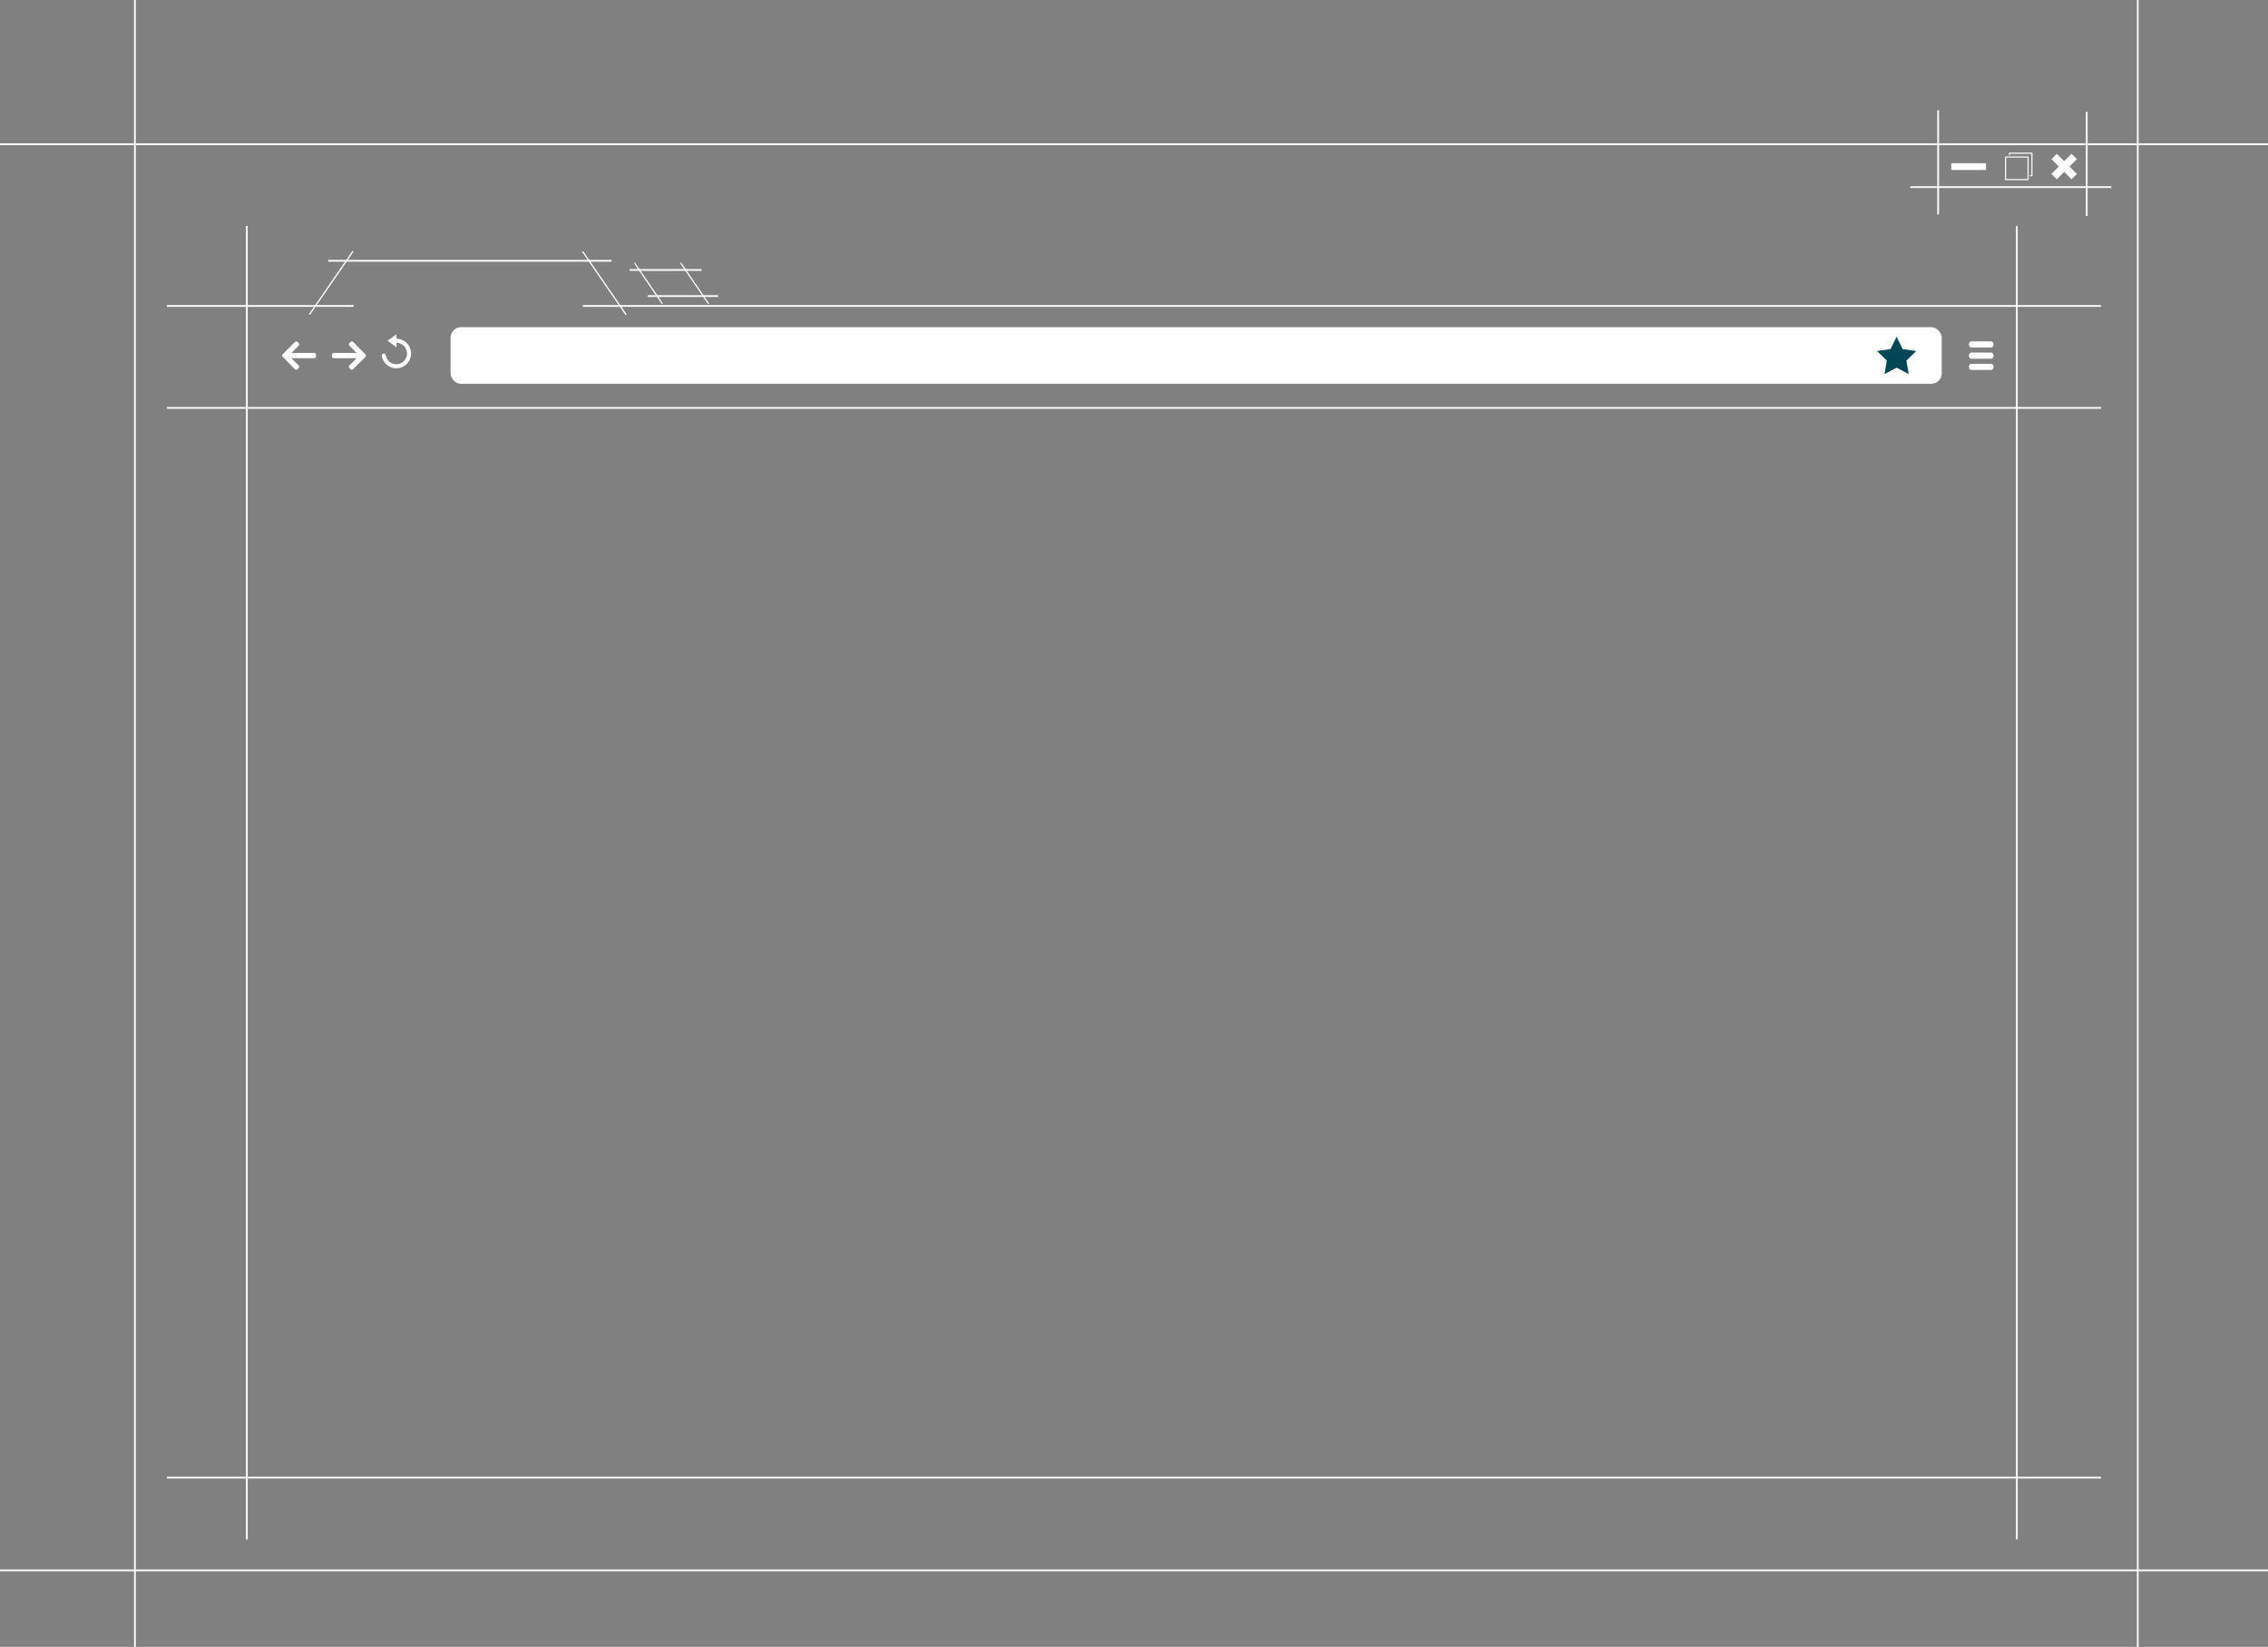 <?xml version="1.0" encoding="UTF-8" standalone="no"?>
<svg
   xmlns:dc="http://purl.org/dc/elements/1.1/"
   xmlns:cc="http://creativecommons.org/ns#"
   xmlns:rdf="http://www.w3.org/1999/02/22-rdf-syntax-ns#"
   xmlns:svg="http://www.w3.org/2000/svg"
   xmlns="http://www.w3.org/2000/svg"
   id="svg2267"
   version="1.1"
   viewBox="0 0 364.993 264.966"
   height="264.966mm"
   width="364.993mm">
  <rect x="0" y="0" width="364.993" height="264.966" fill="#808080" stroke="none"/>
  <defs
     id="defs2261" />
  <g
     transform="translate(171.157,5.572)"
     id="layer1">
    <g
       id="g3368">
      <polygon
         id="polygon1423"
         points="256,148.176 107.824,0 0,107.824 148.176,256 0,404.176 107.824,512 256,363.824 404.176,512 512,404.176 363.824,256 512,107.824 404.176,0 "
         style="fill:#ffffff;fill-opacity:1"
         transform="matrix(0.008,0,0,0.008,158.984,19.173)" />
      <g
         style="fill:#ffffff;fill-opacity:1"
         transform="matrix(0.015,0,0,0.015,151.513,18.986)"
         id="g1382">
        <g
           style="fill:#ffffff;fill-opacity:1"
           id="g1325">
          <path
             style="fill:#ffffff;fill-opacity:1"
             d="M 288.834,0 H 47.413 c -3.313,0 -6,2.687 -6,6 v 17.398 c 0,3.313 2.687,6 6,6 3.313,0 6,-2.687 6,-6 V 12 h 229.421 v 229.421 h -11.398 c -3.313,0 -6,2.687 -6,6 0,3.313 2.687,6 6,6 h 17.398 c 3.313,0 6,-2.687 6,-6 V 6 c 0,-3.313 -2.687,-6 -6,-6 z"
             id="path1321" />
          <path
             style="fill:#ffffff;fill-opacity:1"
             d="M 247.421,41.413 H 6 c -3.313,0 -6,2.687 -6,6 v 241.421 c 0,3.313 2.687,6 6,6 h 241.421 c 3.313,0 6,-2.687 6,-6 V 47.413 c 0,-3.313 -2.687,-6 -6,-6 z m -6,241.421 H 12 V 53.413 h 229.421 z"
             id="path1323" />
        </g>
        <g
           style="fill:#ffffff;fill-opacity:1"
           id="g1327" />
        <g
           style="fill:#ffffff;fill-opacity:1"
           id="g1329" />
        <g
           style="fill:#ffffff;fill-opacity:1"
           id="g1331" />
        <g
           style="fill:#ffffff;fill-opacity:1"
           id="g1333" />
        <g
           style="fill:#ffffff;fill-opacity:1"
           id="g1335" />
        <g
           style="fill:#ffffff;fill-opacity:1"
           id="g1337" />
        <g
           style="fill:#ffffff;fill-opacity:1"
           id="g1339" />
        <g
           style="fill:#ffffff;fill-opacity:1"
           id="g1341" />
        <g
           style="fill:#ffffff;fill-opacity:1"
           id="g1343" />
        <g
           style="fill:#ffffff;fill-opacity:1"
           id="g1345" />
        <g
           style="fill:#ffffff;fill-opacity:1"
           id="g1347" />
        <g
           style="fill:#ffffff;fill-opacity:1"
           id="g1349" />
        <g
           style="fill:#ffffff;fill-opacity:1"
           id="g1351" />
        <g
           style="fill:#ffffff;fill-opacity:1"
           id="g1353" />
        <g
           style="fill:#ffffff;fill-opacity:1"
           id="g1355" />
      </g>
      <rect
         ry="0.048"
         rx="0.105"
         y="20.687"
         x="142.862"
         height="1.091"
         width="5.584"
         id="rect2092"
         style="opacity:1;fill:#ffffff;fill-opacity:1;fill-rule:evenodd;stroke:none;stroke-width:0.012;stroke-linecap:butt;stroke-linejoin:miter;stroke-miterlimit:4;stroke-dasharray:none;stroke-dashoffset:0;stroke-opacity:1" />
      <rect
         style="opacity:1;fill:#ffffff;fill-opacity:1;fill-rule:evenodd;stroke:none;stroke-width:0.056;stroke-linecap:butt;stroke-linejoin:miter;stroke-miterlimit:4;stroke-dasharray:none;stroke-dashoffset:0;stroke-opacity:1"
         id="rect1085"
         width="0.281"
         height="264.966"
         x="-149.585"
         y="-5.572"
         ry="0" />
      <rect
         style="opacity:1;fill:#ffffff;fill-opacity:1;fill-rule:evenodd;stroke:none;stroke-width:0.056;stroke-linecap:butt;stroke-linejoin:miter;stroke-miterlimit:4;stroke-dasharray:none;stroke-dashoffset:0;stroke-opacity:1"
         id="rect1085-6"
         width="0.281"
         height="264.966"
         x="172.734"
         y="-5.572"
         ry="0" />
      <rect
         style="opacity:1;fill:#ffffff;fill-opacity:1;fill-rule:evenodd;stroke:none;stroke-width:0.065;stroke-linecap:butt;stroke-linejoin:miter;stroke-miterlimit:4;stroke-dasharray:none;stroke-dashoffset:0;stroke-opacity:1"
         id="rect1085-4"
         width="0.281"
         height="364.993"
         x="246.942"
         y="-193.836"
         ry="0"
         transform="rotate(90)" />
      <rect
         style="opacity:1;fill:#ffffff;fill-opacity:1;fill-rule:evenodd;stroke:none;stroke-width:0.065;stroke-linecap:butt;stroke-linejoin:miter;stroke-miterlimit:4;stroke-dasharray:none;stroke-dashoffset:0;stroke-opacity:1"
         id="rect1085-4-4"
         width="0.281"
         height="364.993"
         x="17.489"
         y="-193.836"
         ry="0"
         transform="rotate(90)" />
      <rect
         style="opacity:1;fill:#ffffff;fill-opacity:1;fill-rule:evenodd;stroke:none;stroke-width:0.019;stroke-linecap:butt;stroke-linejoin:miter;stroke-miterlimit:4;stroke-dasharray:none;stroke-dashoffset:0;stroke-opacity:1"
         id="rect1085-4-4-3"
         width="0.281"
         height="32.35"
         x="24.391"
         y="-168.624"
         ry="0"
         transform="rotate(90)" />
      <rect
         style="opacity:1;fill:#ffffff;fill-opacity:1;fill-rule:evenodd;stroke:none;stroke-width:0.014;stroke-linecap:butt;stroke-linejoin:miter;stroke-miterlimit:4;stroke-dasharray:none;stroke-dashoffset:0;stroke-opacity:1"
         id="rect1085-4-4-3-1"
         width="0.281"
         height="16.758"
         x="-140.892"
         y="-28.922"
         ry="0"
         transform="scale(-1)" />
      <rect
         style="opacity:1;fill:#ffffff;fill-opacity:1;fill-rule:evenodd;stroke:none;stroke-width:0.014;stroke-linecap:butt;stroke-linejoin:miter;stroke-miterlimit:4;stroke-dasharray:none;stroke-dashoffset:0;stroke-opacity:1"
         id="rect1085-4-4-3-1-4"
         width="0.281"
         height="16.758"
         x="-164.806"
         y="-29.18"
         ry="0"
         transform="scale(-1)" />
      <rect
         ry="1.668"
         rx="1.668"
         y="47.068"
         x="-98.642"
         height="9.108"
         width="239.966"
         id="rect909"
         style="opacity:1;fill:#ffffff;fill-opacity:1;fill-rule:evenodd;stroke:none;stroke-width:0.243;stroke-linecap:butt;stroke-linejoin:miter;stroke-miterlimit:4;stroke-dasharray:none;stroke-dashoffset:0;stroke-opacity:1" />
      <g
         style="fill:#004654;fill-opacity:1;stroke:none;stroke-width:3.556;stroke-miterlimit:4;stroke-dasharray:none;stroke-opacity:1"
         transform="matrix(0.117,0,0,0.117,130.917,48.463)"
         id="g1574">
        <polygon
           style="fill:#004654;fill-opacity:1;stroke:none;stroke-width:3.556;stroke-miterlimit:4;stroke-dasharray:none;stroke-opacity:1"
           points="0,20.887 18.611,18.182 26.934,1.318 35.256,18.182 53.867,20.887 40.4,34.013 43.579,52.549 26.934,43.798 10.288,52.549 13.467,34.013 "
           id="polygon1519" />
        <g
           style="fill:#004654;fill-opacity:1;stroke:none;stroke-width:3.556;stroke-miterlimit:4;stroke-dasharray:none;stroke-opacity:1"
           id="g1521" />
        <g
           style="fill:#004654;fill-opacity:1;stroke:none;stroke-width:3.556;stroke-miterlimit:4;stroke-dasharray:none;stroke-opacity:1"
           id="g1523" />
        <g
           style="fill:#004654;fill-opacity:1;stroke:none;stroke-width:3.556;stroke-miterlimit:4;stroke-dasharray:none;stroke-opacity:1"
           id="g1525" />
        <g
           style="fill:#004654;fill-opacity:1;stroke:none;stroke-width:3.556;stroke-miterlimit:4;stroke-dasharray:none;stroke-opacity:1"
           id="g1527" />
        <g
           style="fill:#004654;fill-opacity:1;stroke:none;stroke-width:3.556;stroke-miterlimit:4;stroke-dasharray:none;stroke-opacity:1"
           id="g1529" />
        <g
           style="fill:#004654;fill-opacity:1;stroke:none;stroke-width:3.556;stroke-miterlimit:4;stroke-dasharray:none;stroke-opacity:1"
           id="g1531" />
        <g
           style="fill:#004654;fill-opacity:1;stroke:none;stroke-width:3.556;stroke-miterlimit:4;stroke-dasharray:none;stroke-opacity:1"
           id="g1533" />
        <g
           style="fill:#004654;fill-opacity:1;stroke:none;stroke-width:3.556;stroke-miterlimit:4;stroke-dasharray:none;stroke-opacity:1"
           id="g1535" />
        <g
           style="fill:#004654;fill-opacity:1;stroke:none;stroke-width:3.556;stroke-miterlimit:4;stroke-dasharray:none;stroke-opacity:1"
           id="g1537" />
        <g
           style="fill:#004654;fill-opacity:1;stroke:none;stroke-width:3.556;stroke-miterlimit:4;stroke-dasharray:none;stroke-opacity:1"
           id="g1539" />
        <g
           style="fill:#004654;fill-opacity:1;stroke:none;stroke-width:3.556;stroke-miterlimit:4;stroke-dasharray:none;stroke-opacity:1"
           id="g1541" />
        <g
           style="fill:#004654;fill-opacity:1;stroke:none;stroke-width:3.556;stroke-miterlimit:4;stroke-dasharray:none;stroke-opacity:1"
           id="g1543" />
        <g
           style="fill:#004654;fill-opacity:1;stroke:none;stroke-width:3.556;stroke-miterlimit:4;stroke-dasharray:none;stroke-opacity:1"
           id="g1545" />
        <g
           style="fill:#004654;fill-opacity:1;stroke:none;stroke-width:3.556;stroke-miterlimit:4;stroke-dasharray:none;stroke-opacity:1"
           id="g1547" />
        <g
           style="fill:#004654;fill-opacity:1;stroke:none;stroke-width:3.556;stroke-miterlimit:4;stroke-dasharray:none;stroke-opacity:1"
           id="g1549" />
      </g>
      <g
         style="fill:#ffffff"
         transform="matrix(0.032,0,0,0.041,145.7,49.107)"
         id="g1685">
        <g
           style="fill:#ffffff"
           id="g1627">
          <path
             style="fill:#ffffff"
             d="M 112,6 H 12 C 5.4,6 0,11.4 0,18 0,24.6 5.4,30 12,30 h 100 c 6.6,0 12,-5.4 12,-12 0,-6.6 -5.4,-12 -12,-12 z"
             id="path1621" />
          <path
             style="fill:#ffffff"
             d="M 112,50 H 12 C 5.4,50 0,55.4 0,62 0,68.6 5.4,74 12,74 h 100 c 6.6,0 12,-5.4 12,-12 0,-6.6 -5.4,-12 -12,-12 z"
             id="path1623" />
          <path
             style="fill:#ffffff"
             d="M 112,94 H 12 c -6.6,0 -12,5.4 -12,12 0,6.6 5.4,12 12,12 h 100 c 6.6,0 12,-5.4 12,-12 0,-6.6 -5.4,-12 -12,-12 z"
             id="path1625" />
        </g>
        <g
           style="fill:#ffffff"
           id="g1629" />
        <g
           style="fill:#ffffff"
           id="g1631" />
        <g
           style="fill:#ffffff"
           id="g1633" />
        <g
           style="fill:#ffffff"
           id="g1635" />
        <g
           style="fill:#ffffff"
           id="g1637" />
        <g
           style="fill:#ffffff"
           id="g1639" />
        <g
           style="fill:#ffffff"
           id="g1641" />
        <g
           style="fill:#ffffff"
           id="g1643" />
        <g
           style="fill:#ffffff"
           id="g1645" />
        <g
           style="fill:#ffffff"
           id="g1647" />
        <g
           style="fill:#ffffff"
           id="g1649" />
        <g
           style="fill:#ffffff"
           id="g1651" />
        <g
           style="fill:#ffffff"
           id="g1653" />
        <g
           style="fill:#ffffff"
           id="g1655" />
        <g
           style="fill:#ffffff"
           id="g1657" />
      </g>
      <g
         transform="matrix(1.01,0,0,1.01,98.433,243.687)"
         id="g2088">
        <g
           id="g1786"
           transform="matrix(0.011,0,0,0.011,-206.451,-193.509)">
          <g
             id="g1730"
             style="fill:#ffffff">
            <path
               id="path1728"
               d="m 268.175,488.161 c 98.2,-11 176.9,-89.5 188.1,-187.7 14.7,-128.4 -85.1,-237.7 -210.2,-239.1 v -57.6 c 0,-3.2 -4,-4.9 -6.7,-2.9 l -118.6,87.1 c -2,1.5 -2,4.4 0,5.9 l 118.6,87.1 c 2.7,2 6.7,0.2 6.7,-2.9 v -57.5 c 87.9,1.4 158.3,76.2 152.3,165.6 -5.1,76.9 -67.8,139.3 -144.7,144.2 -81.5,5.2 -150.8,-53 -163.2,-130 -2.3,-14.3 -14.8,-24.7 -29.2,-24.7 -17.9,0 -31.9,15.9 -29.1,33.6 17.4,109.7 118.7,192 236,178.9 z"
               style="fill:#ffffff" />
          </g>
          <g
             id="g1732" />
          <g
             id="g1734" />
          <g
             id="g1736" />
          <g
             id="g1738" />
          <g
             id="g1740" />
          <g
             id="g1742" />
          <g
             id="g1744" />
          <g
             id="g1746" />
          <g
             id="g1748" />
          <g
             id="g1750" />
          <g
             id="g1752" />
          <g
             id="g1754" />
          <g
             id="g1756" />
          <g
             id="g1758" />
          <g
             id="g1760" />
        </g>
        <g
           id="g1892"
           transform="matrix(0.011,0,0,0.011,-221.969,-192.856)"
           style="fill:#ffffff">
          <g
             id="g1835"
             style="fill:#ffffff">
            <g
               id="g1833"
               style="fill:#ffffff">
              <path
                 id="path1831"
                 d="m 464.344,207.418 0.768,0.168 H 135.888 L 239.384,103.862 c 5.068,-5.064 7.848,-11.924 7.848,-19.124 0,-7.2 -2.78,-14.012 -7.848,-19.088 L 223.28,49.538 c -5.064,-5.064 -11.812,-7.864 -19.008,-7.864 -7.2,0 -13.952,2.78 -19.016,7.844 L 7.844,226.914 C 2.76,231.998 -0.02,238.77 0,245.974 c -0.02,7.244 2.76,14.02 7.844,19.096 l 177.412,177.412 c 5.064,5.06 11.812,7.844 19.016,7.844 7.196,0 13.944,-2.788 19.008,-7.844 l 16.104,-16.112 c 5.068,-5.056 7.848,-11.808 7.848,-19.008 0,-7.196 -2.78,-13.592 -7.848,-18.652 L 134.72,284.406 h 329.992 c 14.828,0 27.288,-12.78 27.288,-27.6 v -22.788 c 0,-14.82 -12.828,-26.6 -27.656,-26.6 z"
                 style="fill:#ffffff" />
            </g>
          </g>
          <g
             id="g1837"
             style="fill:#ffffff" />
          <g
             id="g1839"
             style="fill:#ffffff" />
          <g
             id="g1841"
             style="fill:#ffffff" />
          <g
             id="g1843"
             style="fill:#ffffff" />
          <g
             id="g1845"
             style="fill:#ffffff" />
          <g
             id="g1847"
             style="fill:#ffffff" />
          <g
             id="g1849"
             style="fill:#ffffff" />
          <g
             id="g1851"
             style="fill:#ffffff" />
          <g
             id="g1853"
             style="fill:#ffffff" />
          <g
             id="g1855"
             style="fill:#ffffff" />
          <g
             id="g1857"
             style="fill:#ffffff" />
          <g
             id="g1859"
             style="fill:#ffffff" />
          <g
             id="g1861"
             style="fill:#ffffff" />
          <g
             id="g1863"
             style="fill:#ffffff" />
          <g
             id="g1865"
             style="fill:#ffffff" />
        </g>
        <g
           id="g1892-6"
           transform="matrix(-0.011,0,0,-0.011,-208.612,-187.441)"
           style="fill:#ffffff">
          <g
             id="g1835-1"
             style="fill:#ffffff">
            <g
               id="g1833-9"
               style="fill:#ffffff">
              <path
                 id="path1831-4"
                 d="m 464.344,207.418 0.768,0.168 H 135.888 L 239.384,103.862 c 5.068,-5.064 7.848,-11.924 7.848,-19.124 0,-7.2 -2.78,-14.012 -7.848,-19.088 L 223.28,49.538 c -5.064,-5.064 -11.812,-7.864 -19.008,-7.864 -7.2,0 -13.952,2.78 -19.016,7.844 L 7.844,226.914 C 2.76,231.998 -0.02,238.77 0,245.974 c -0.02,7.244 2.76,14.02 7.844,19.096 l 177.412,177.412 c 5.064,5.06 11.812,7.844 19.016,7.844 7.196,0 13.944,-2.788 19.008,-7.844 l 16.104,-16.112 c 5.068,-5.056 7.848,-11.808 7.848,-19.008 0,-7.196 -2.78,-13.592 -7.848,-18.652 L 134.72,284.406 h 329.992 c 14.828,0 27.288,-12.78 27.288,-27.6 v -22.788 c 0,-14.82 -12.828,-26.6 -27.656,-26.6 z"
                 style="fill:#ffffff" />
            </g>
          </g>
          <g
             id="g1837-0"
             style="fill:#ffffff" />
          <g
             id="g1839-8"
             style="fill:#ffffff" />
          <g
             id="g1841-3"
             style="fill:#ffffff" />
          <g
             id="g1843-1"
             style="fill:#ffffff" />
          <g
             id="g1845-8"
             style="fill:#ffffff" />
          <g
             id="g1847-9"
             style="fill:#ffffff" />
          <g
             id="g1849-8"
             style="fill:#ffffff" />
          <g
             id="g1851-6"
             style="fill:#ffffff" />
          <g
             id="g1853-9"
             style="fill:#ffffff" />
          <g
             id="g1855-0"
             style="fill:#ffffff" />
          <g
             id="g1857-2"
             style="fill:#ffffff" />
          <g
             id="g1859-0"
             style="fill:#ffffff" />
          <g
             id="g1861-0"
             style="fill:#ffffff" />
          <g
             id="g1863-3"
             style="fill:#ffffff" />
          <g
             id="g1865-2"
             style="fill:#ffffff" />
        </g>
      </g>
      <rect
         style="opacity:1;fill:#ffffff;fill-opacity:1;fill-rule:evenodd;stroke:none;stroke-width:0.05;stroke-linecap:butt;stroke-linejoin:miter;stroke-miterlimit:4;stroke-dasharray:none;stroke-dashoffset:0;stroke-opacity:1"
         id="rect1085-1"
         width="0.281"
         height="211.322"
         x="-131.574"
         y="30.775"
         ry="0" />
      <rect
         style="opacity:1;fill:#ffffff;fill-opacity:1;fill-rule:evenodd;stroke:none;stroke-width:0.05;stroke-linecap:butt;stroke-linejoin:miter;stroke-miterlimit:4;stroke-dasharray:none;stroke-dashoffset:0;stroke-opacity:1"
         id="rect1085-1-8"
         width="0.281"
         height="211.322"
         x="153.272"
         y="30.775"
         ry="0" />
      <rect
         style="opacity:1;fill:#ffffff;fill-opacity:1;fill-rule:evenodd;stroke:none;stroke-width:0.06;stroke-linecap:butt;stroke-linejoin:miter;stroke-miterlimit:4;stroke-dasharray:none;stroke-dashoffset:0;stroke-opacity:1"
         id="rect1085-4-4-8"
         width="0.281"
         height="311.268"
         x="232.023"
         y="-166.973"
         ry="0"
         transform="rotate(90)" />
      <rect
         style="opacity:1;fill:#ffffff;fill-opacity:1;fill-rule:evenodd;stroke:none;stroke-width:0.023;stroke-linecap:butt;stroke-linejoin:miter;stroke-miterlimit:4;stroke-dasharray:none;stroke-dashoffset:0;stroke-opacity:1"
         id="rect1085-4-4-8-7"
         width="0.281"
         height="45.61"
         x="36.248"
         y="72.734"
         ry="0"
         transform="rotate(90)" />
      <rect
         style="opacity:1;fill:#ffffff;fill-opacity:1;fill-rule:evenodd;stroke:none;stroke-width:0.054;stroke-linecap:butt;stroke-linejoin:miter;stroke-miterlimit:4;stroke-dasharray:none;stroke-dashoffset:0;stroke-opacity:1"
         id="rect1085-4-4-8-7-9"
         width="0.281"
         height="244.328"
         x="43.514"
         y="-166.973"
         ry="0"
         transform="rotate(90)" />
      <rect
         style="opacity:1;fill:#ffffff;fill-opacity:1;fill-rule:evenodd;stroke:none;stroke-width:0.012;stroke-linecap:butt;stroke-linejoin:miter;stroke-miterlimit:4;stroke-dasharray:none;stroke-dashoffset:0;stroke-opacity:1"
         id="rect1085-4-4-8-7-97"
         width="0.281"
         height="11.584"
         x="37.721"
         y="58.257"
         ry="0"
         transform="rotate(90)" />
      <rect
         style="opacity:1;fill:#ffffff;fill-opacity:1;fill-rule:evenodd;stroke:none;stroke-width:0.012;stroke-linecap:butt;stroke-linejoin:miter;stroke-miterlimit:4;stroke-dasharray:none;stroke-dashoffset:0;stroke-opacity:1"
         id="rect1085-4-4-8-7-97-9"
         width="0.281"
         height="11.35"
         x="41.923"
         y="55.591"
         ry="0"
         transform="rotate(90)" />
      <rect
         style="opacity:1;fill:#ffffff;fill-opacity:1;fill-rule:evenodd;stroke:none;stroke-width:0.06;stroke-linecap:butt;stroke-linejoin:miter;stroke-miterlimit:4;stroke-dasharray:none;stroke-dashoffset:0;stroke-opacity:1"
         id="rect1085-4-4-8-7-9-6"
         width="0.281"
         height="311.268"
         x="59.912"
         y="-166.973"
         ry="0"
         transform="rotate(90)" />
      <rect
         style="opacity:1;fill:#ffffff;fill-opacity:1;fill-rule:evenodd;stroke:none;stroke-width:0.008;stroke-linecap:butt;stroke-linejoin:miter;stroke-miterlimit:4;stroke-dasharray:none;stroke-dashoffset:0;stroke-opacity:1"
         id="rect1085-4-4-8-7-97-1"
         width="0.198"
         height="7.944"
         x="77.634"
         y="0.646"
         ry="0"
         transform="rotate(145.686)" />
      <rect
         style="opacity:1;fill:#ffffff;fill-opacity:1;fill-rule:evenodd;stroke:none;stroke-width:0.01;stroke-linecap:butt;stroke-linejoin:miter;stroke-miterlimit:4;stroke-dasharray:none;stroke-dashoffset:0;stroke-opacity:1"
         id="rect1085-4-4-8-7-97-7"
         width="0.21"
         height="12.359"
         x="83.432"
         y="2.748"
         ry="0"
         transform="rotate(145.473)" />
      <rect
         style="opacity:1;fill:#ffffff;fill-opacity:1;fill-rule:evenodd;stroke:none;stroke-width:0.008;stroke-linecap:butt;stroke-linejoin:miter;stroke-miterlimit:4;stroke-dasharray:none;stroke-dashoffset:0;stroke-opacity:1"
         id="rect1085-4-4-8-7-97-1-6"
         width="0.198"
         height="7.944"
         x="71.495"
         y="-3.544"
         ry="0"
         transform="rotate(145.686)" />
      <rect
         style="opacity:1;fill:#ffffff;fill-opacity:1;fill-rule:evenodd;stroke:none;stroke-width:0.01;stroke-linecap:butt;stroke-linejoin:miter;stroke-miterlimit:4;stroke-dasharray:none;stroke-dashoffset:0;stroke-opacity:1"
         id="rect1085-4-4-8-7-97-7-5"
         width="0.21"
         height="12.359"
         x="-74.536"
         y="-105.879"
         ry="0"
         transform="matrix(0.824,0.567,0.567,-0.824,0,0)" />
      <rect
         style="opacity:1;fill:#ffffff;fill-opacity:1;fill-rule:evenodd;stroke:none;stroke-width:0.019;stroke-linecap:butt;stroke-linejoin:miter;stroke-miterlimit:4;stroke-dasharray:none;stroke-dashoffset:0;stroke-opacity:1"
         id="rect1085-4-4-8-7-9-7"
         width="0.281"
         height="30.049"
         x="43.514"
         y="114.246"
         ry="0"
         transform="rotate(90)" />
    </g>
  </g>
</svg>
